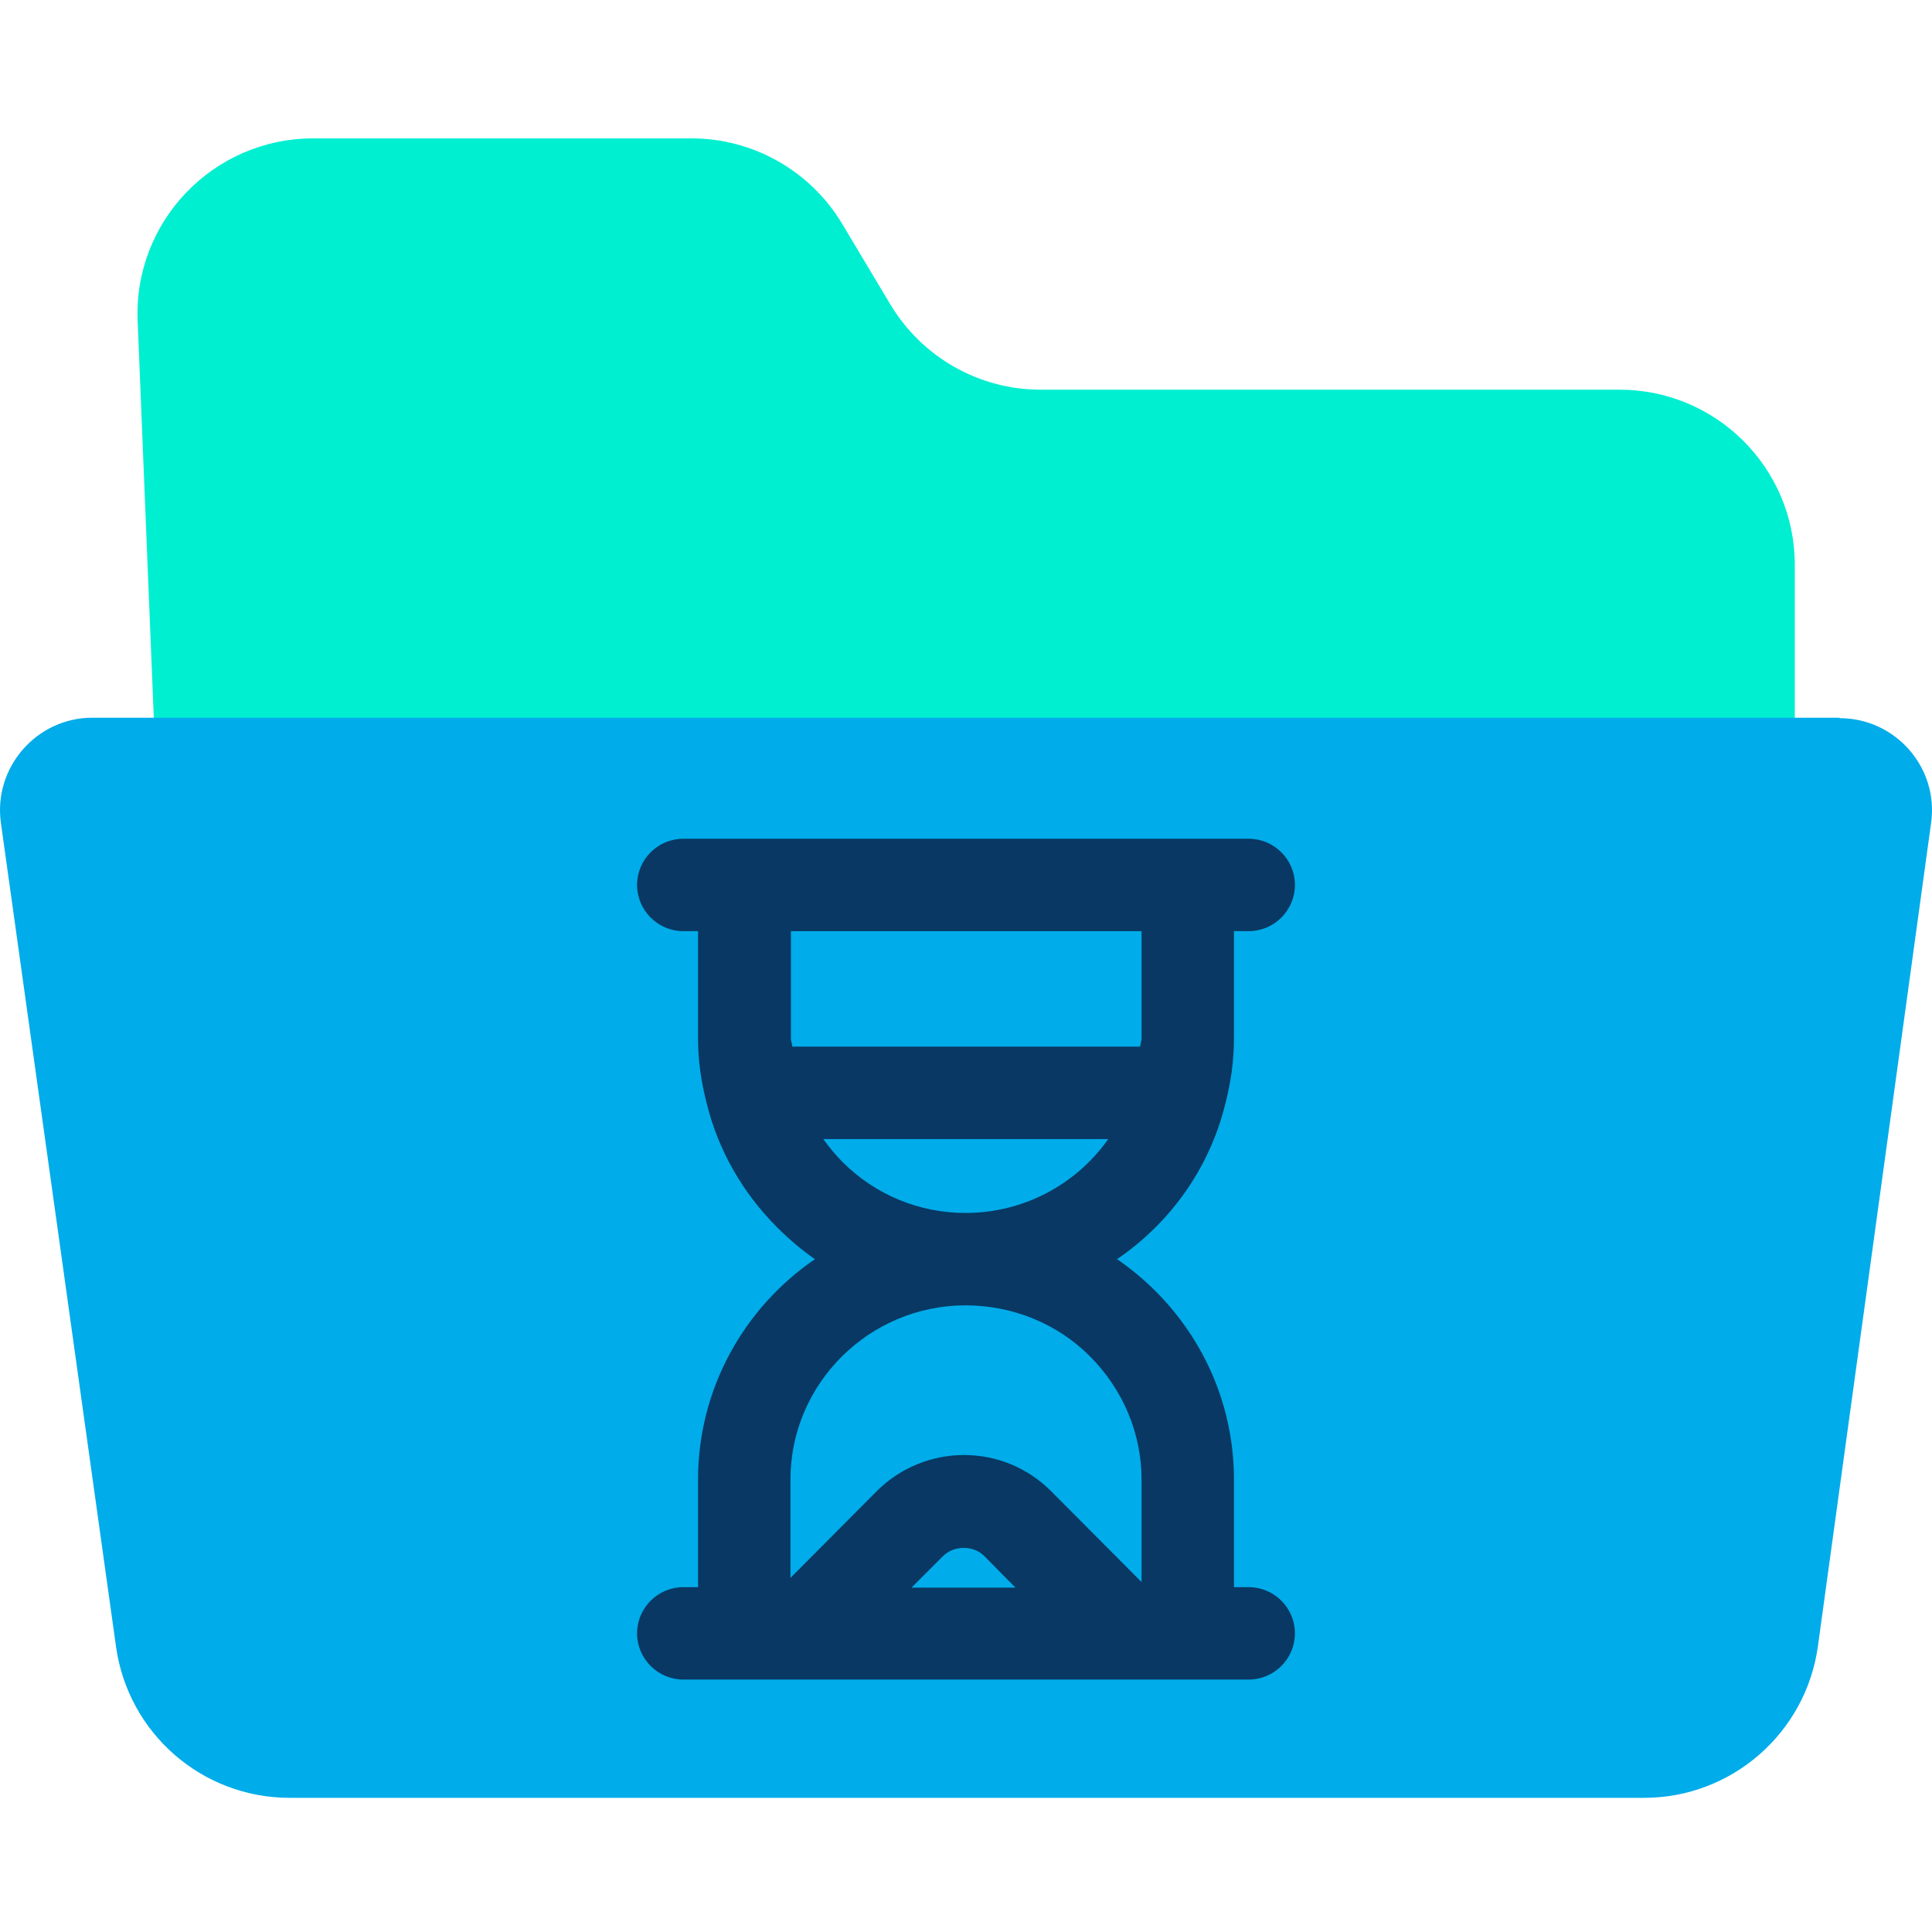 <svg height="638pt" viewBox="0 -45 638.75 638" width="638pt" xmlns="http://www.w3.org/2000/svg"><path d="m593.387 141.355v65.977h-541.914l-5.953-146.32c-1.531-32.992 24.891-60.637 58.039-60.637h125.094c20.309 0 39.254 10.691 49.789 28.254l15.887 26.582c10.535 17.562 29.324 28.254 49.789 28.254h191.078c32.074-.152 58.191 25.812 58.191 57.891zm0 0" fill="#00efd1"/><path d="m608.207 192.062c18.48 0 32.836 16.344 30.238 34.672l-37.418 272.176c-3.973 28.719-28.562 50.105-57.43 50.105h-447.832c-29.02 0-53.461-21.387-57.426-50.105l-38.035-272.176c-2.594-18.328 11.762-34.824 30.242-34.824h577.66zm0 0" fill="#00acea"/><path d="m405.062 319.75c1.832-7.023 2.902-14.355 2.902-21.688v-35.586h4.887c8.402 0 15.273-6.875 15.273-15.273 0-8.402-6.871-15.277-15.273-15.277h-186.949c-8.402 0-15.277 6.875-15.277 15.277 0 8.398 6.875 15.273 15.277 15.273h4.883v35.586c0 7.332 1.074 14.508 2.906 21.535 3.82 15.43 11.914 29.48 23.215 40.781 3.973 3.973 8.094 7.484 12.523 10.539-23.215 15.891-38.645 42.613-38.645 72.859v35.586h-4.887c-8.398 0-15.273 6.875-15.273 15.273 0 8.402 6.875 15.273 15.273 15.273h186.953c8.402 0 15.273-6.871 15.273-15.273 0-8.398-6.871-15.273-15.273-15.273h-4.887v-35.586c0-23.523-9.32-45.668-25.965-62.316-3.973-3.973-8.246-7.484-12.676-10.543 17.254-11.762 30.395-29.629 35.738-51.168zm-27.645-57.273v35.586c0 .918-.457 1.68-.457 2.594h-115.016c0-.914-.457-1.676-.457-2.594v-35.586zm-75.91 216.887 10.234-10.23c1.832-1.836 4.273-2.75 6.871-2.75 2.598 0 5.043.914 6.875 2.75l10.234 10.383h-34.215zm58.801-76.367c10.848 10.844 17.109 25.355 17.109 40.781v33.906l-29.938-30.086c-7.637-7.637-17.871-11.918-28.719-11.918-10.844 0-21.227 4.281-28.863 11.918l-28.562 28.711v-32.531c0-31.77 26.117-57.586 57.887-57.586 15.426 0 30.242 5.957 41.086 16.805zm-81.715-64.152c-2.293-2.289-4.426-4.887-6.414-7.637h94.238c-10.539 14.965-27.949 24.441-47.195 24.441-15.273 0-29.781-5.961-40.629-16.805zm0 0" fill="#083863"/></svg>